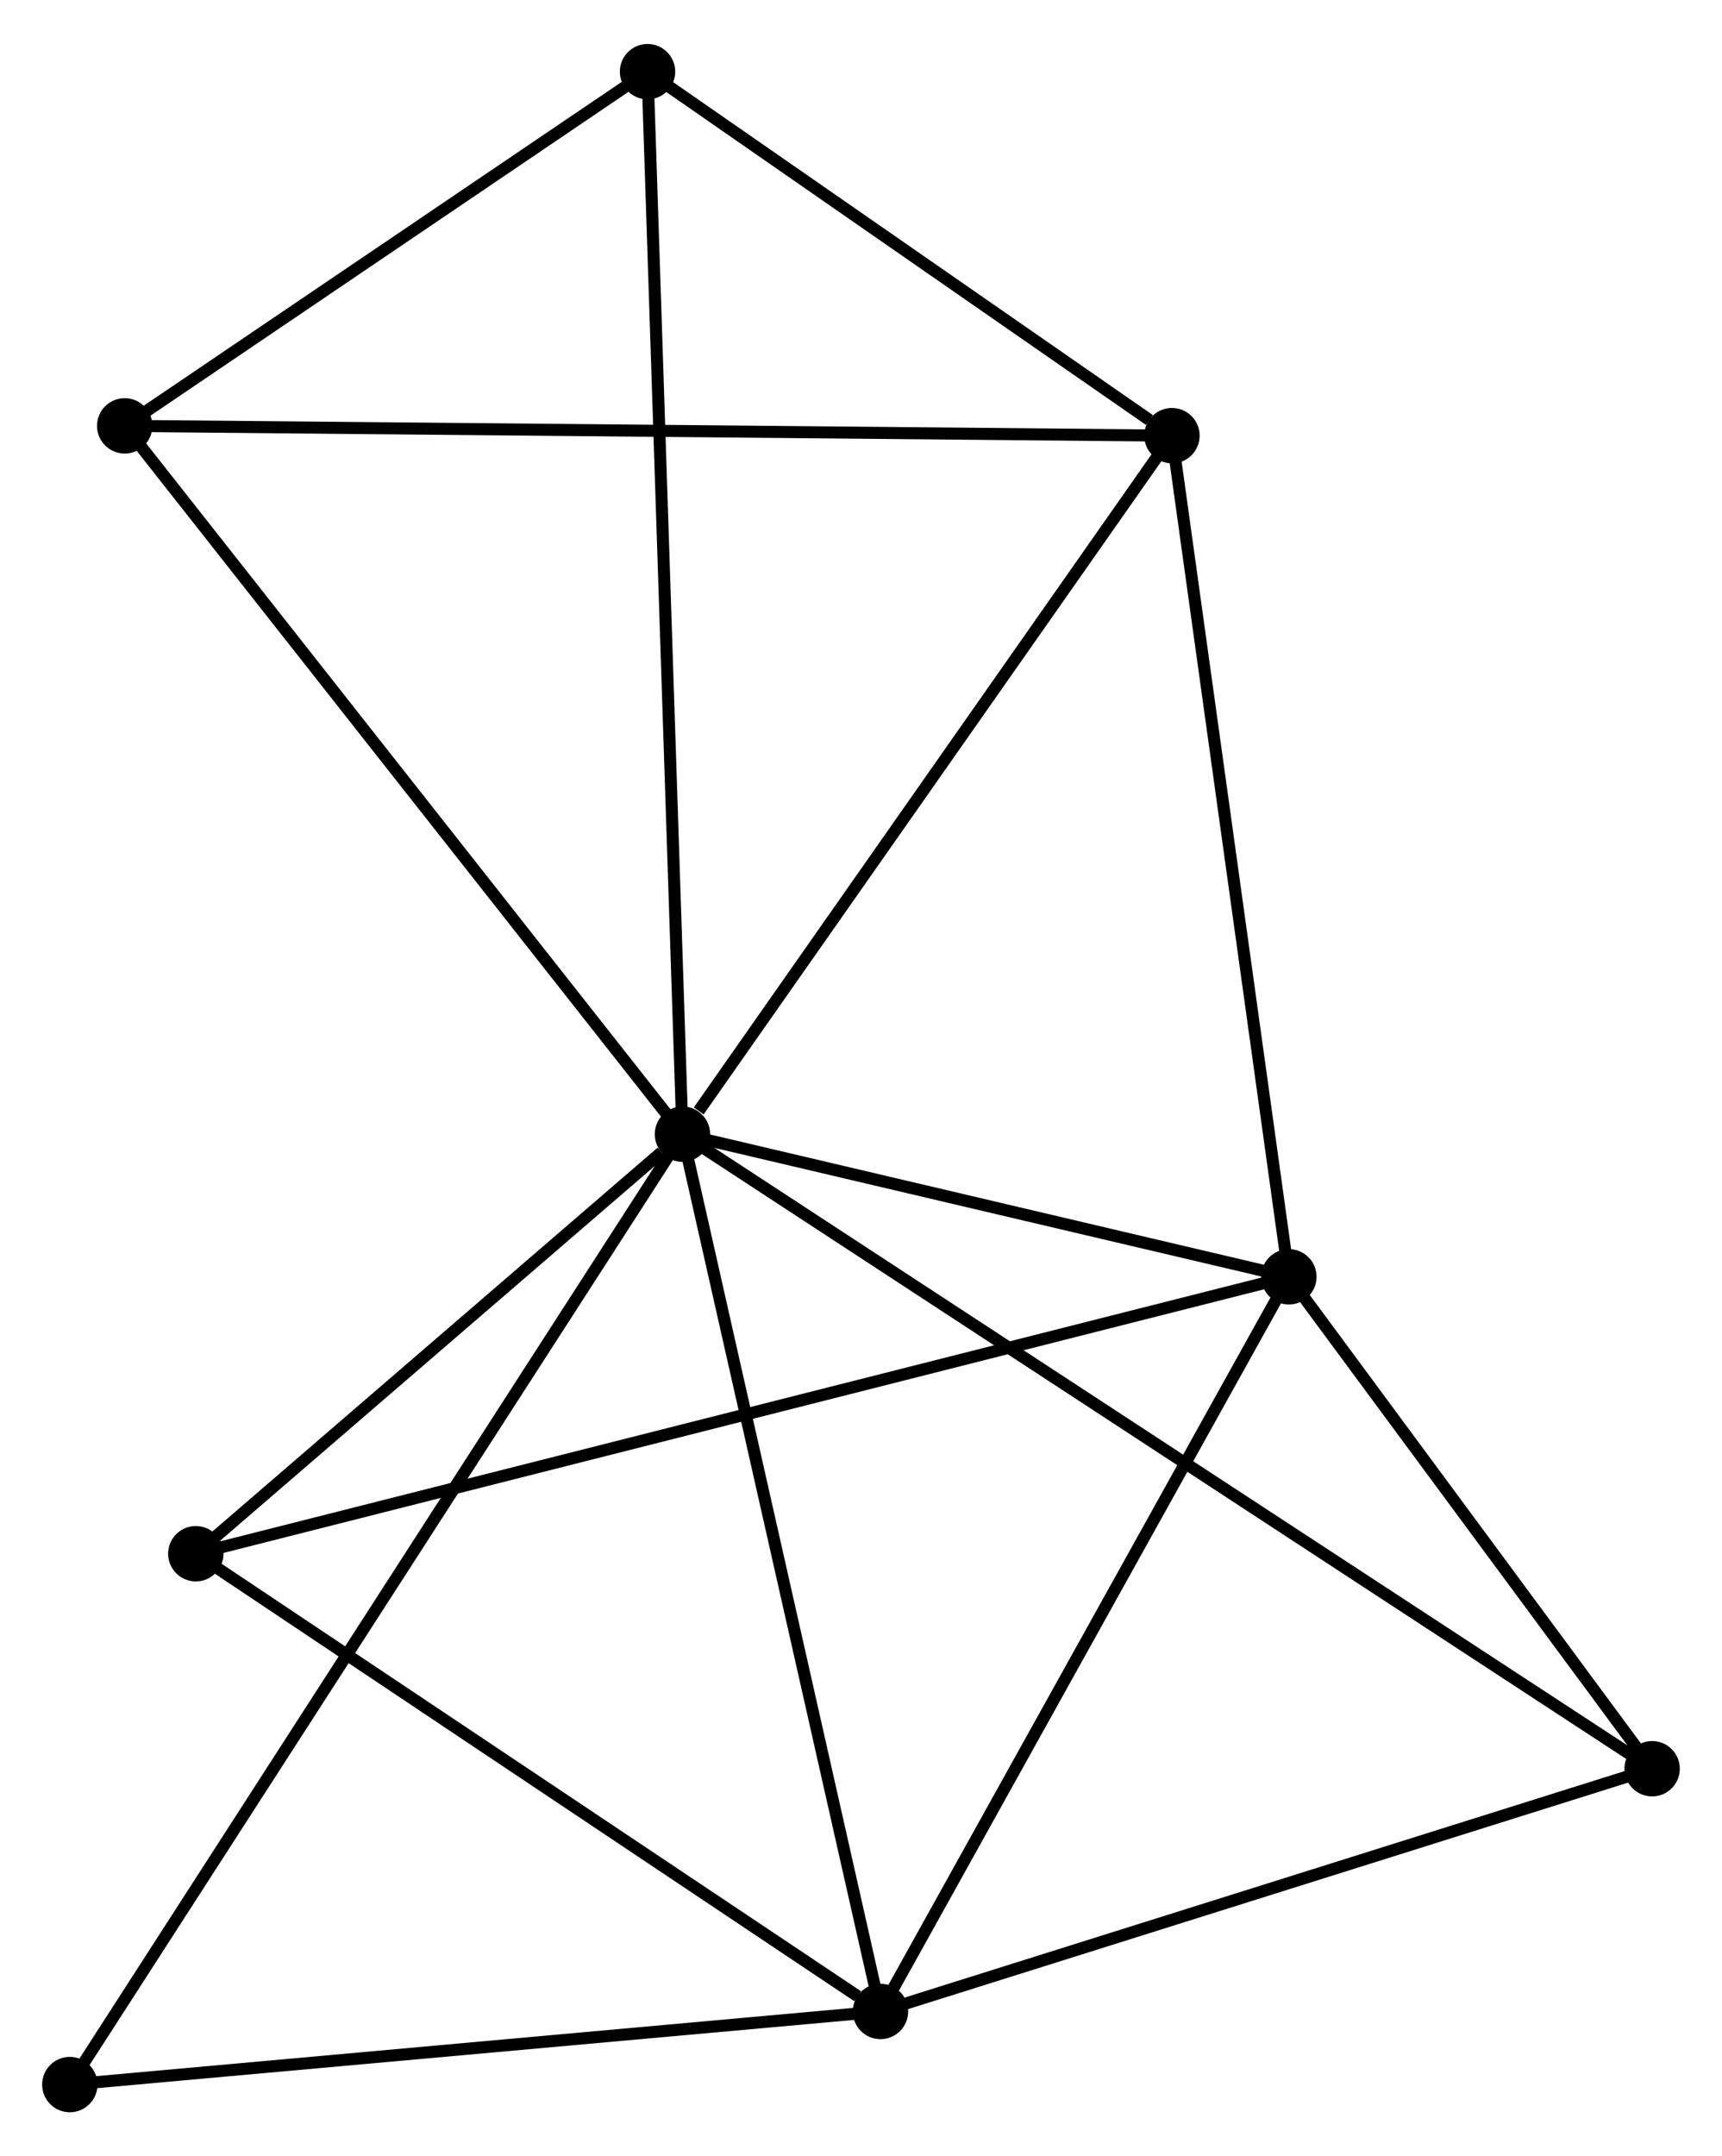 <?xml version="1.0" encoding="UTF-8" standalone="no"?>
<!DOCTYPE svg PUBLIC "-//W3C//DTD SVG 1.1//EN"
 "http://www.w3.org/Graphics/SVG/1.1/DTD/svg11.dtd">
<!-- Generated by graphviz version 2.36.0 (20140111.2315)
 -->
<!-- Title: %3 Pages: 1 -->
<svg width="143pt" height="179pt"
 viewBox="0.00 0.00 143.05 178.76" xmlns="http://www.w3.org/2000/svg" xmlns:xlink="http://www.w3.org/1999/xlink">
<g id="graph0" class="graph" transform="scale(1 1) rotate(0) translate(4 174.759)">
<title>%3</title>
<!-- 0 -->
<g id="node1" class="node"><title>0</title>
<ellipse fill="black" stroke="black" cx="52.692" cy="-80.725" rx="1.8" ry="1.8"/>
</g>
<!-- 1 -->
<g id="node2" class="node"><title>1</title>
<ellipse fill="black" stroke="black" cx="103.069" cy="-68.88" rx="1.8" ry="1.8"/>
</g>
<!-- 0&#45;&#45;1 -->
<g id="edge1" class="edge"><title>0&#45;&#45;1</title>
<path fill="none" stroke="black" d="M54.857,-80.216C63.143,-78.268 92.793,-71.296 100.968,-69.374"/>
</g>
<!-- 2 -->
<g id="node3" class="node"><title>2</title>
<ellipse fill="black" stroke="black" cx="69.143" cy="-7.87" rx="1.8" ry="1.8"/>
</g>
<!-- 0&#45;&#45;2 -->
<g id="edge2" class="edge"><title>0&#45;&#45;2</title>
<path fill="none" stroke="black" d="M53.099,-78.924C55.355,-68.932 66.319,-20.378 68.691,-9.876"/>
</g>
<!-- 3 -->
<g id="node4" class="node"><title>3</title>
<ellipse fill="black" stroke="black" cx="93.356" cy="-138.732" rx="1.8" ry="1.8"/>
</g>
<!-- 0&#45;&#45;3 -->
<g id="edge3" class="edge"><title>0&#45;&#45;3</title>
<path fill="none" stroke="black" d="M54.045,-82.655C60.329,-91.619 86.602,-129.097 92.274,-137.188"/>
</g>
<!-- 4 -->
<g id="node5" class="node"><title>4</title>
<ellipse fill="black" stroke="black" cx="49.792" cy="-168.959" rx="1.8" ry="1.8"/>
</g>
<!-- 0&#45;&#45;4 -->
<g id="edge4" class="edge"><title>0&#45;&#45;4</title>
<path fill="none" stroke="black" d="M52.632,-82.568C52.254,-94.051 50.228,-155.673 49.852,-167.126"/>
</g>
<!-- 5 -->
<g id="node6" class="node"><title>5</title>
<ellipse fill="black" stroke="black" cx="6.359" cy="-139.545" rx="1.8" ry="1.8"/>
</g>
<!-- 0&#45;&#45;5 -->
<g id="edge5" class="edge"><title>0&#45;&#45;5</title>
<path fill="none" stroke="black" d="M51.547,-82.179C45.192,-90.246 14.313,-129.447 7.634,-137.926"/>
</g>
<!-- 6 -->
<g id="node7" class="node"><title>6</title>
<ellipse fill="black" stroke="black" cx="12.266" cy="-45.883" rx="1.8" ry="1.8"/>
</g>
<!-- 0&#45;&#45;6 -->
<g id="edge6" class="edge"><title>0&#45;&#45;6</title>
<path fill="none" stroke="black" d="M50.955,-79.228C44.306,-73.497 20.512,-52.99 13.952,-47.335"/>
</g>
<!-- 7 -->
<g id="node8" class="node"><title>7</title>
<ellipse fill="black" stroke="black" cx="133.246" cy="-28.029" rx="1.8" ry="1.8"/>
</g>
<!-- 0&#45;&#45;7 -->
<g id="edge7" class="edge"><title>0&#45;&#45;7</title>
<path fill="none" stroke="black" d="M54.375,-79.624C64.858,-72.767 121.116,-35.964 131.572,-29.123"/>
</g>
<!-- 8 -->
<g id="node9" class="node"><title>8</title>
<ellipse fill="black" stroke="black" cx="1.8" cy="-1.8" rx="1.8" ry="1.8"/>
</g>
<!-- 0&#45;&#45;8 -->
<g id="edge8" class="edge"><title>0&#45;&#45;8</title>
<path fill="none" stroke="black" d="M51.629,-79.077C45.006,-68.805 9.463,-13.684 2.857,-3.439"/>
</g>
<!-- 1&#45;&#45;2 -->
<g id="edge9" class="edge"><title>1&#45;&#45;2</title>
<path fill="none" stroke="black" d="M102.09,-67.12C97.136,-58.21 74.873,-18.173 70.062,-9.522"/>
</g>
<!-- 1&#45;&#45;3 -->
<g id="edge10" class="edge"><title>1&#45;&#45;3</title>
<path fill="none" stroke="black" d="M102.789,-70.895C101.37,-81.095 94.996,-126.936 93.619,-136.841"/>
</g>
<!-- 1&#45;&#45;6 -->
<g id="edge11" class="edge"><title>1&#45;&#45;6</title>
<path fill="none" stroke="black" d="M101.172,-68.399C89.355,-65.406 25.939,-49.346 14.152,-46.36"/>
</g>
<!-- 1&#45;&#45;7 -->
<g id="edge12" class="edge"><title>1&#45;&#45;7</title>
<path fill="none" stroke="black" d="M104.365,-67.124C109.329,-60.405 127.09,-36.361 131.987,-29.732"/>
</g>
<!-- 2&#45;&#45;6 -->
<g id="edge13" class="edge"><title>2&#45;&#45;6</title>
<path fill="none" stroke="black" d="M67.251,-9.135C58.461,-15.009 21.714,-39.569 13.78,-44.871"/>
</g>
<!-- 2&#45;&#45;7 -->
<g id="edge14" class="edge"><title>2&#45;&#45;7</title>
<path fill="none" stroke="black" d="M70.993,-8.452C80.353,-11.395 122.42,-24.624 131.51,-27.483"/>
</g>
<!-- 2&#45;&#45;8 -->
<g id="edge15" class="edge"><title>2&#45;&#45;8</title>
<path fill="none" stroke="black" d="M67.201,-7.695C57.367,-6.809 13.173,-2.825 3.623,-1.964"/>
</g>
<!-- 3&#45;&#45;4 -->
<g id="edge16" class="edge"><title>3&#45;&#45;4</title>
<path fill="none" stroke="black" d="M91.484,-140.031C84.318,-145.003 58.678,-162.794 51.608,-167.699"/>
</g>
<!-- 3&#45;&#45;5 -->
<g id="edge17" class="edge"><title>3&#45;&#45;5</title>
<path fill="none" stroke="black" d="M91.539,-138.749C80.217,-138.855 19.459,-139.422 8.166,-139.528"/>
</g>
<!-- 4&#45;&#45;5 -->
<g id="edge18" class="edge"><title>4&#45;&#45;5</title>
<path fill="none" stroke="black" d="M47.925,-167.695C40.781,-162.857 15.218,-145.545 8.17,-140.771"/>
</g>
</g>
</svg>
